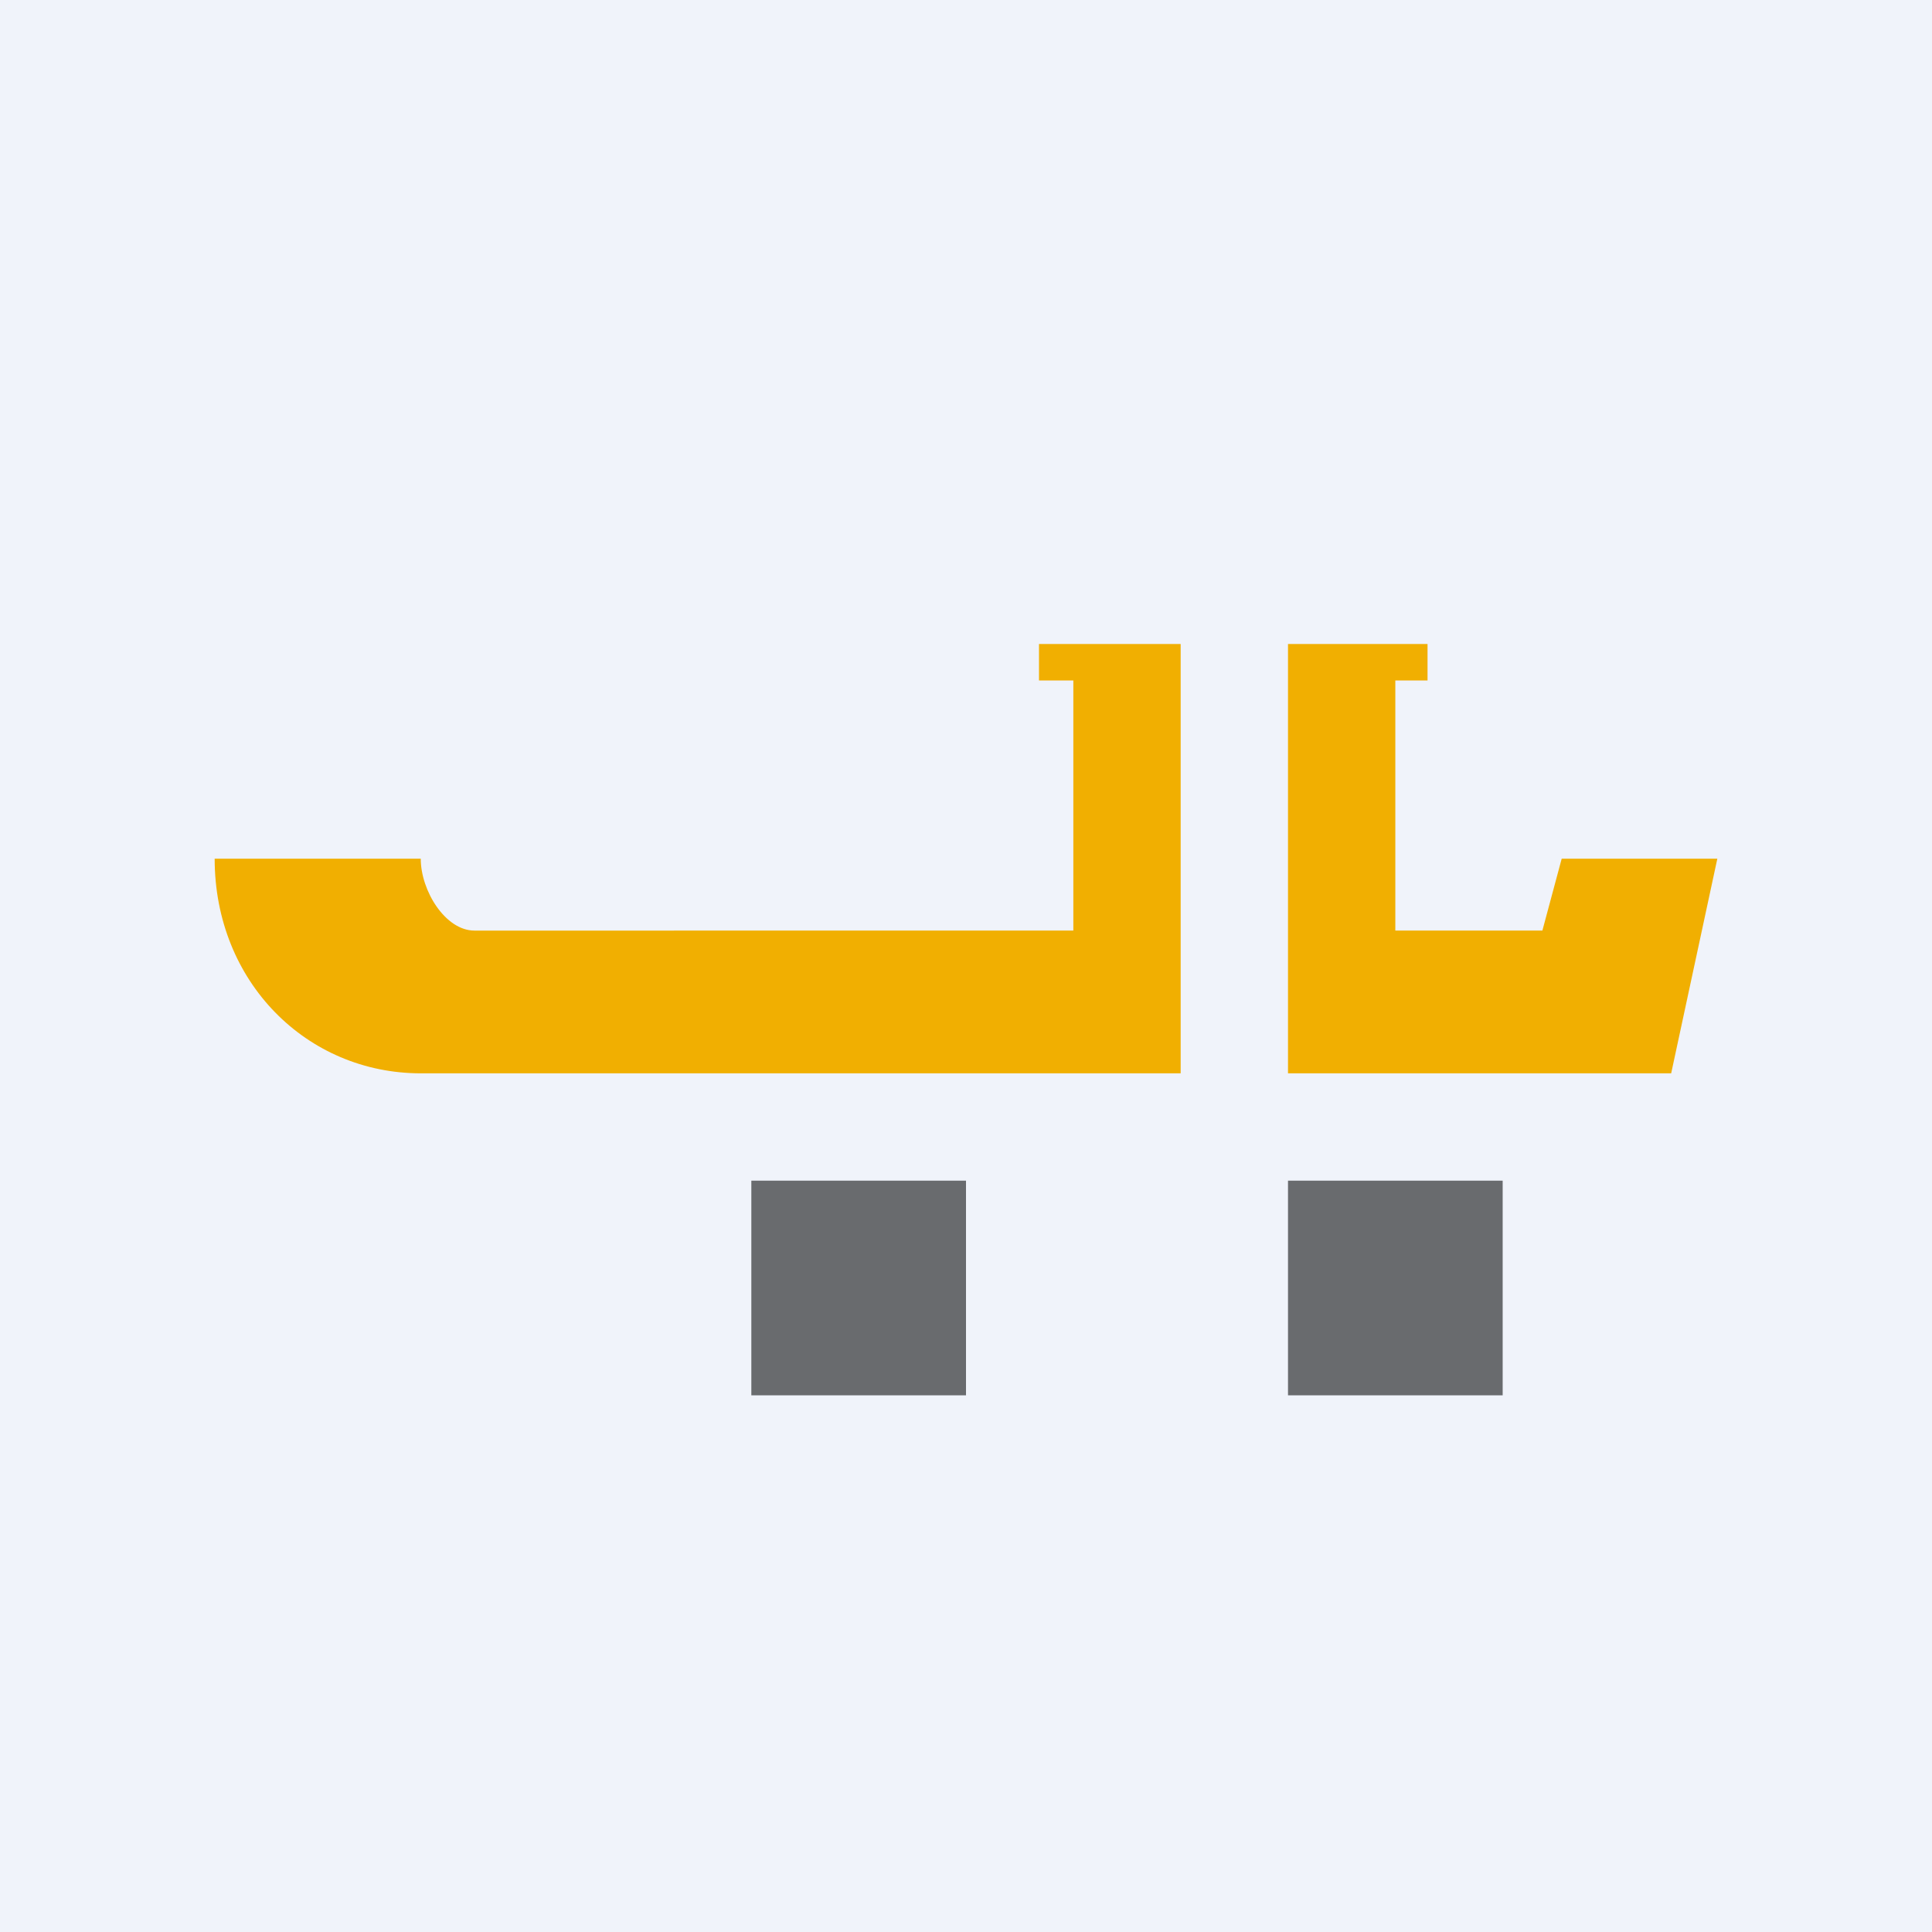 <!-- by TradingView --><svg width="18" height="18" viewBox="0 0 18 18" xmlns="http://www.w3.org/2000/svg"><path fill="#F0F3FA" d="M0 0h18v18H0z"/><path d="M11 6H9.68v.34H10v2.33H4.42c-.27 0-.5-.37-.5-.67H2c0 1.15.86 2 1.92 2H11V6ZM12 6h1.3v.34H13v2.33h1.37l.18-.67H16l-.43 2H12V6Z" fill="#F1AF01"/><path opacity=".6" fill="#101111" d="M7 11h2v2H7zM12 11h2v2h-2z"/></svg>